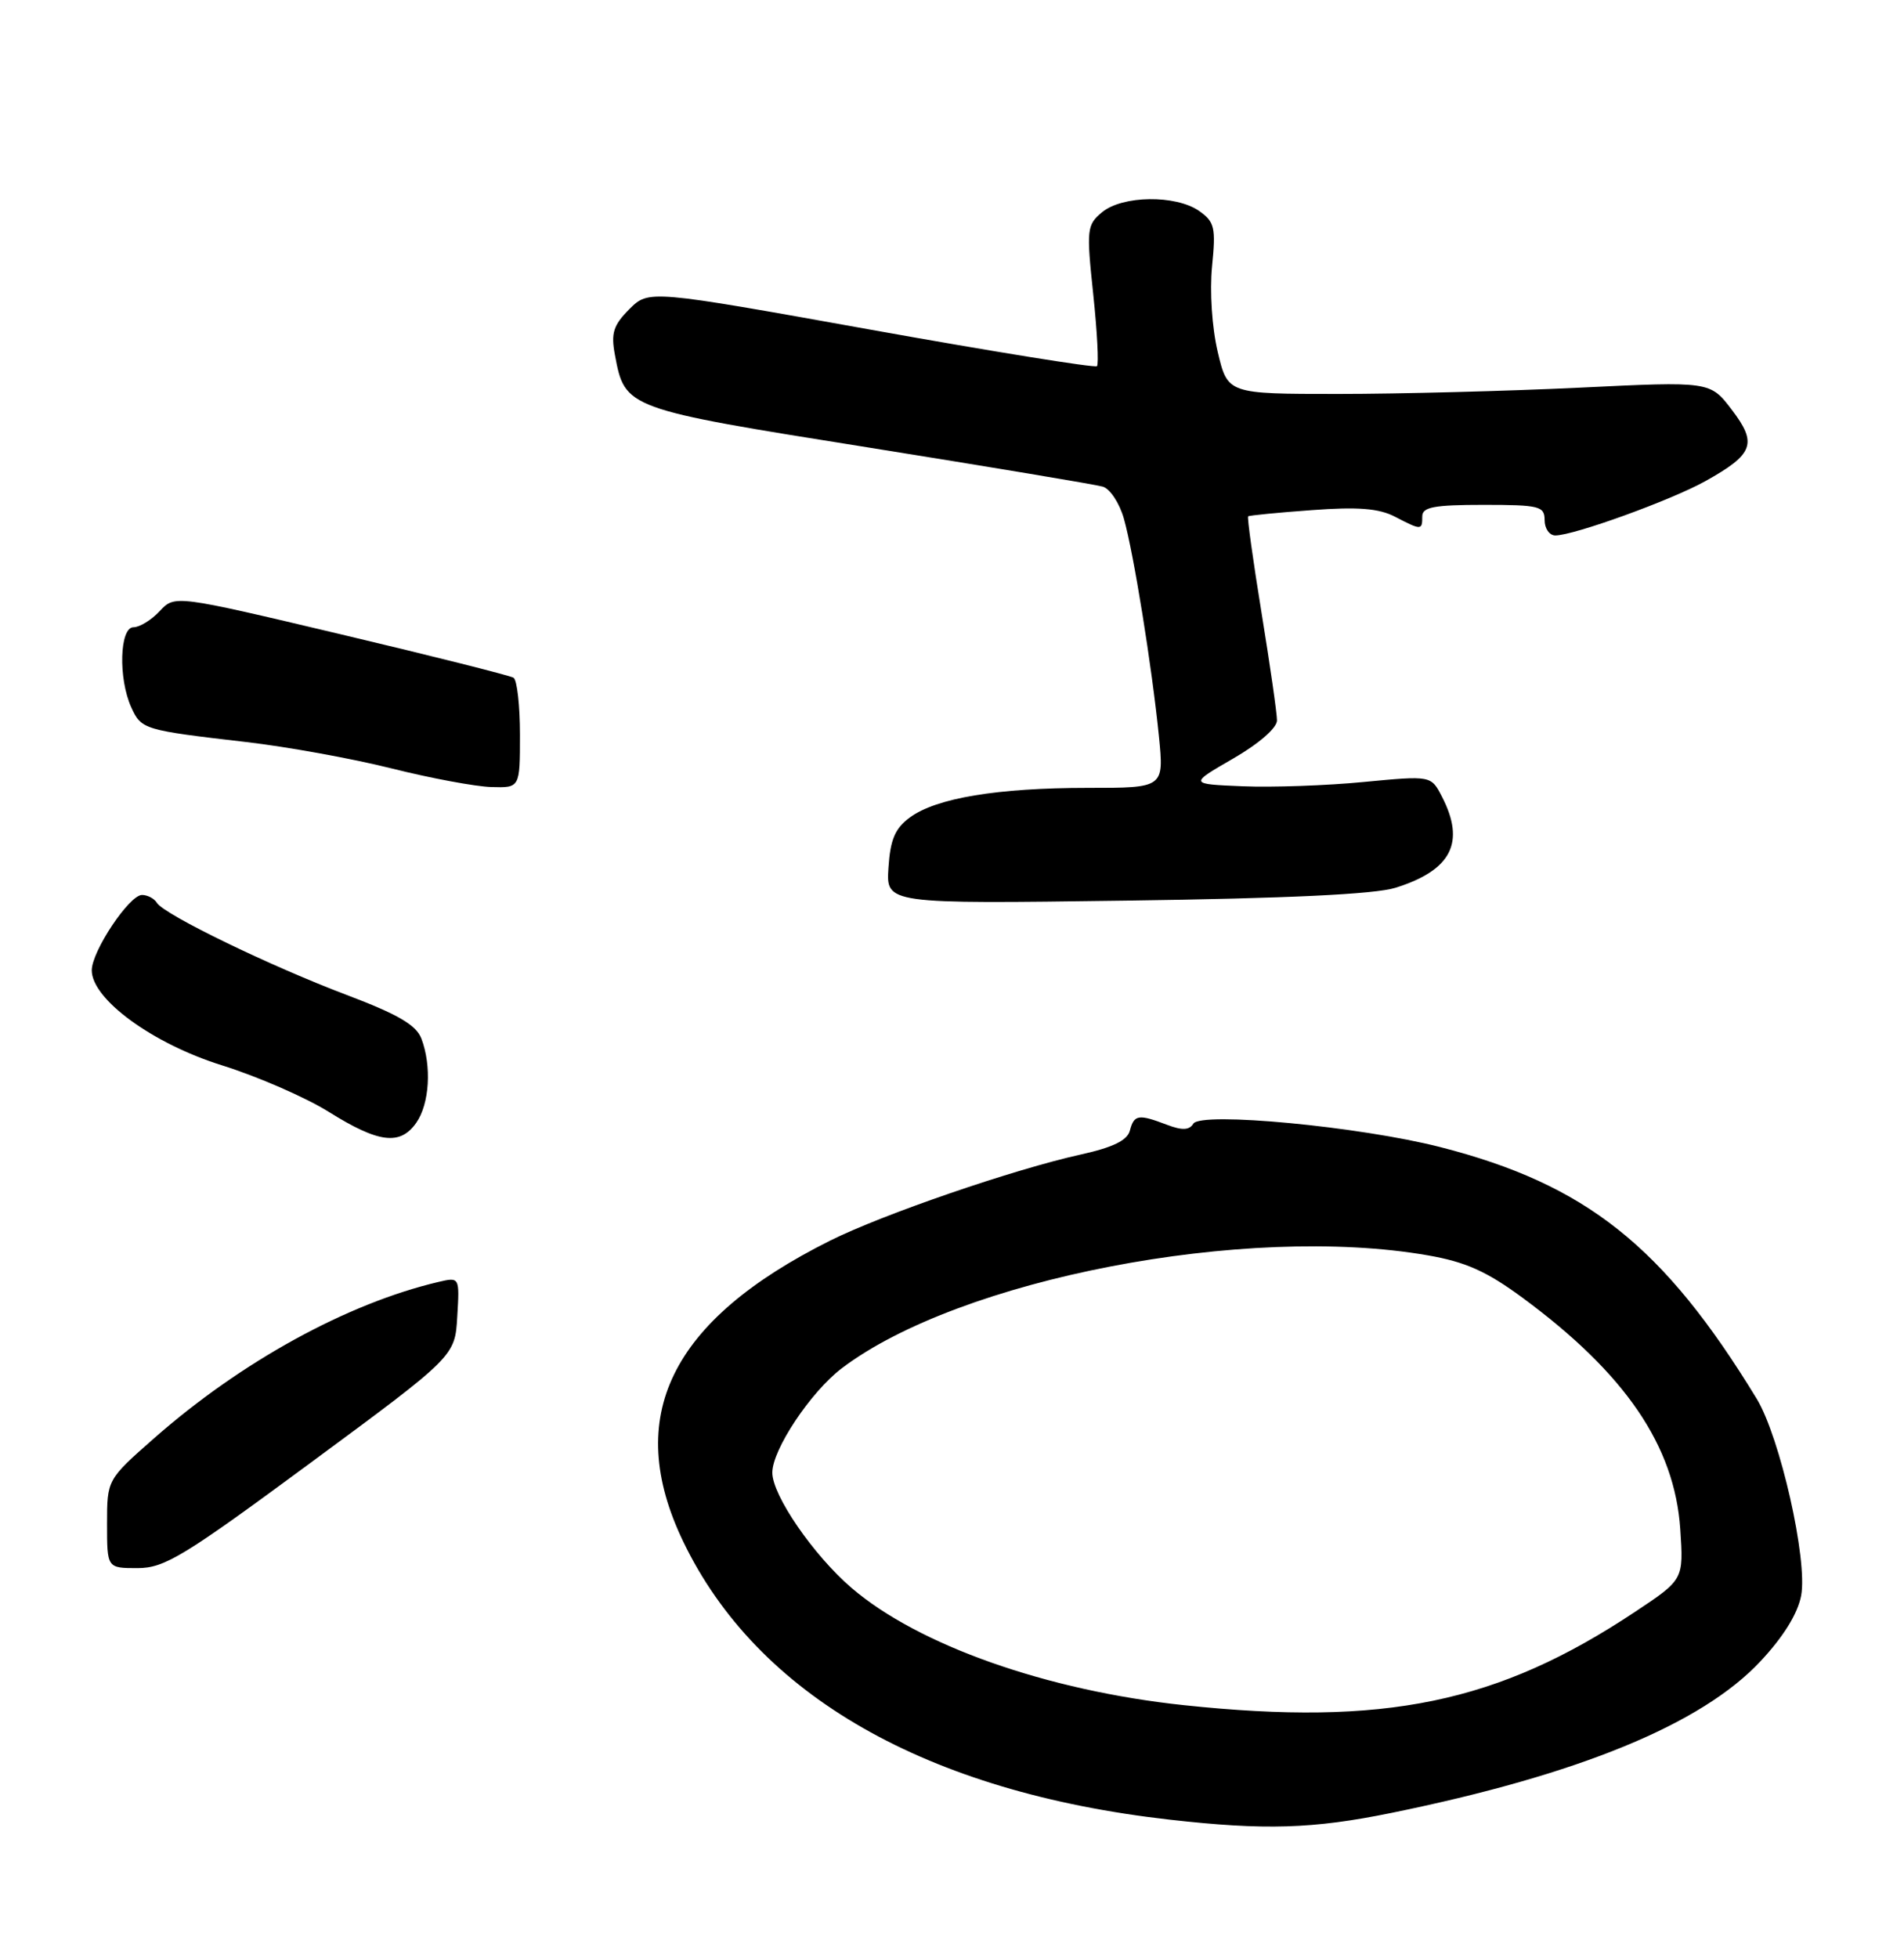 <?xml version="1.0" encoding="UTF-8" standalone="no"?>
<!DOCTYPE svg PUBLIC "-//W3C//DTD SVG 1.1//EN" "http://www.w3.org/Graphics/SVG/1.1/DTD/svg11.dtd" >
<svg xmlns="http://www.w3.org/2000/svg" xmlns:xlink="http://www.w3.org/1999/xlink" version="1.1" viewBox="0 0 249 256">
 <g >
 <path fill="currentColor"
d=" M 181.94 237.01 C 206.47 232.01 222.53 225.42 230.23 217.18 C 233.23 213.98 235.11 210.94 235.55 208.59 C 236.42 203.93 232.79 187.88 229.73 182.85 C 217.56 162.90 207.42 154.84 188.35 149.96 C 177.83 147.27 157.05 145.30 156.06 146.90 C 155.53 147.76 154.60 147.80 152.60 147.04 C 148.88 145.62 148.31 145.71 147.76 147.81 C 147.43 149.08 145.55 150.00 141.39 150.92 C 132.63 152.85 115.45 158.75 108.56 162.19 C 87.64 172.64 81.50 185.21 89.35 201.53 C 99.03 221.65 121.17 234.30 153.00 237.89 C 165.39 239.29 171.69 239.10 181.94 237.01 Z  M 40.73 191.15 C 59.50 177.30 59.50 177.30 59.80 172.12 C 60.11 166.94 60.11 166.94 57.30 167.60 C 45.36 170.42 31.52 178.03 20.17 188.01 C 14.00 193.44 14.00 193.44 14.00 199.22 C 14.00 205.00 14.00 205.00 17.98 205.00 C 21.53 205.00 24.01 203.49 40.73 191.15 Z  M 54.44 146.78 C 56.17 144.31 56.47 139.37 55.11 135.78 C 54.43 134.00 52.05 132.61 45.36 130.08 C 35.31 126.28 21.47 119.57 20.52 118.03 C 20.17 117.46 19.29 117.00 18.57 117.00 C 16.91 117.00 12.00 124.35 12.00 126.85 C 12.00 130.63 19.96 136.44 29.02 139.27 C 33.69 140.73 39.98 143.47 43.00 145.36 C 49.53 149.44 52.33 149.79 54.44 146.78 Z  M 182.50 116.06 C 189.83 113.76 191.67 110.14 188.57 104.14 C 187.15 101.39 187.15 101.39 178.35 102.23 C 173.51 102.70 166.39 102.95 162.52 102.79 C 155.50 102.50 155.50 102.50 161.25 99.18 C 164.64 97.22 167.00 95.17 167.00 94.18 C 167.00 93.25 166.09 86.92 164.98 80.11 C 163.87 73.29 163.08 67.61 163.23 67.50 C 163.38 67.38 167.13 67.01 171.56 66.69 C 177.60 66.24 180.33 66.46 182.43 67.55 C 185.90 69.35 186.00 69.34 186.00 67.50 C 186.00 66.29 187.56 66.00 194.00 66.00 C 201.33 66.00 202.00 66.17 202.00 68.00 C 202.00 69.10 202.63 70.00 203.40 70.00 C 205.83 70.00 218.58 65.38 223.04 62.89 C 229.35 59.37 229.85 57.99 226.48 53.57 C 223.65 49.85 223.65 49.85 206.58 50.68 C 197.18 51.13 182.99 51.50 175.02 51.50 C 160.55 51.50 160.55 51.50 159.25 46.00 C 158.50 42.83 158.19 38.10 158.51 34.83 C 159.02 29.74 158.85 29.01 156.82 27.58 C 153.77 25.45 146.77 25.54 144.12 27.75 C 142.13 29.41 142.07 29.97 142.97 38.46 C 143.49 43.38 143.71 47.62 143.46 47.87 C 143.21 48.12 129.92 45.98 113.92 43.11 C 84.84 37.89 84.84 37.89 82.30 40.42 C 80.21 42.52 79.88 43.55 80.42 46.41 C 81.73 53.42 81.80 53.44 113.50 58.49 C 129.45 61.04 143.27 63.34 144.22 63.62 C 145.16 63.89 146.41 65.78 146.98 67.81 C 148.26 72.33 150.64 87.12 151.56 96.25 C 152.23 103.00 152.23 103.00 142.25 103.00 C 130.43 103.00 122.44 104.33 119.00 106.86 C 117.05 108.29 116.43 109.75 116.19 113.44 C 115.88 118.17 115.88 118.17 147.19 117.74 C 168.40 117.45 179.79 116.91 182.50 116.06 Z  M 68.00 96.06 C 68.00 92.24 67.62 88.89 67.16 88.60 C 66.70 88.32 56.55 85.76 44.59 82.93 C 22.86 77.78 22.86 77.78 20.89 79.89 C 19.81 81.05 18.26 82.00 17.46 82.00 C 15.64 82.00 15.45 88.71 17.17 92.48 C 18.49 95.37 18.77 95.45 32.22 97.01 C 37.57 97.63 46.12 99.18 51.22 100.46 C 56.32 101.74 62.19 102.83 64.25 102.89 C 68.00 103.00 68.00 103.00 68.00 96.06 Z  M 154.82 222.92 C 136.92 221.02 120.08 215.08 111.35 207.58 C 106.38 203.31 101.00 195.49 101.00 192.52 C 101.00 189.51 106.01 181.98 110.07 178.89 C 125.43 167.21 162.94 159.97 186.71 164.11 C 191.67 164.97 194.41 166.20 199.09 169.64 C 212.55 179.55 219.00 189.00 219.74 199.90 C 220.18 206.50 220.18 206.50 213.84 210.71 C 195.88 222.65 181.10 225.70 154.82 222.92 Z "/>
</g>
</svg>